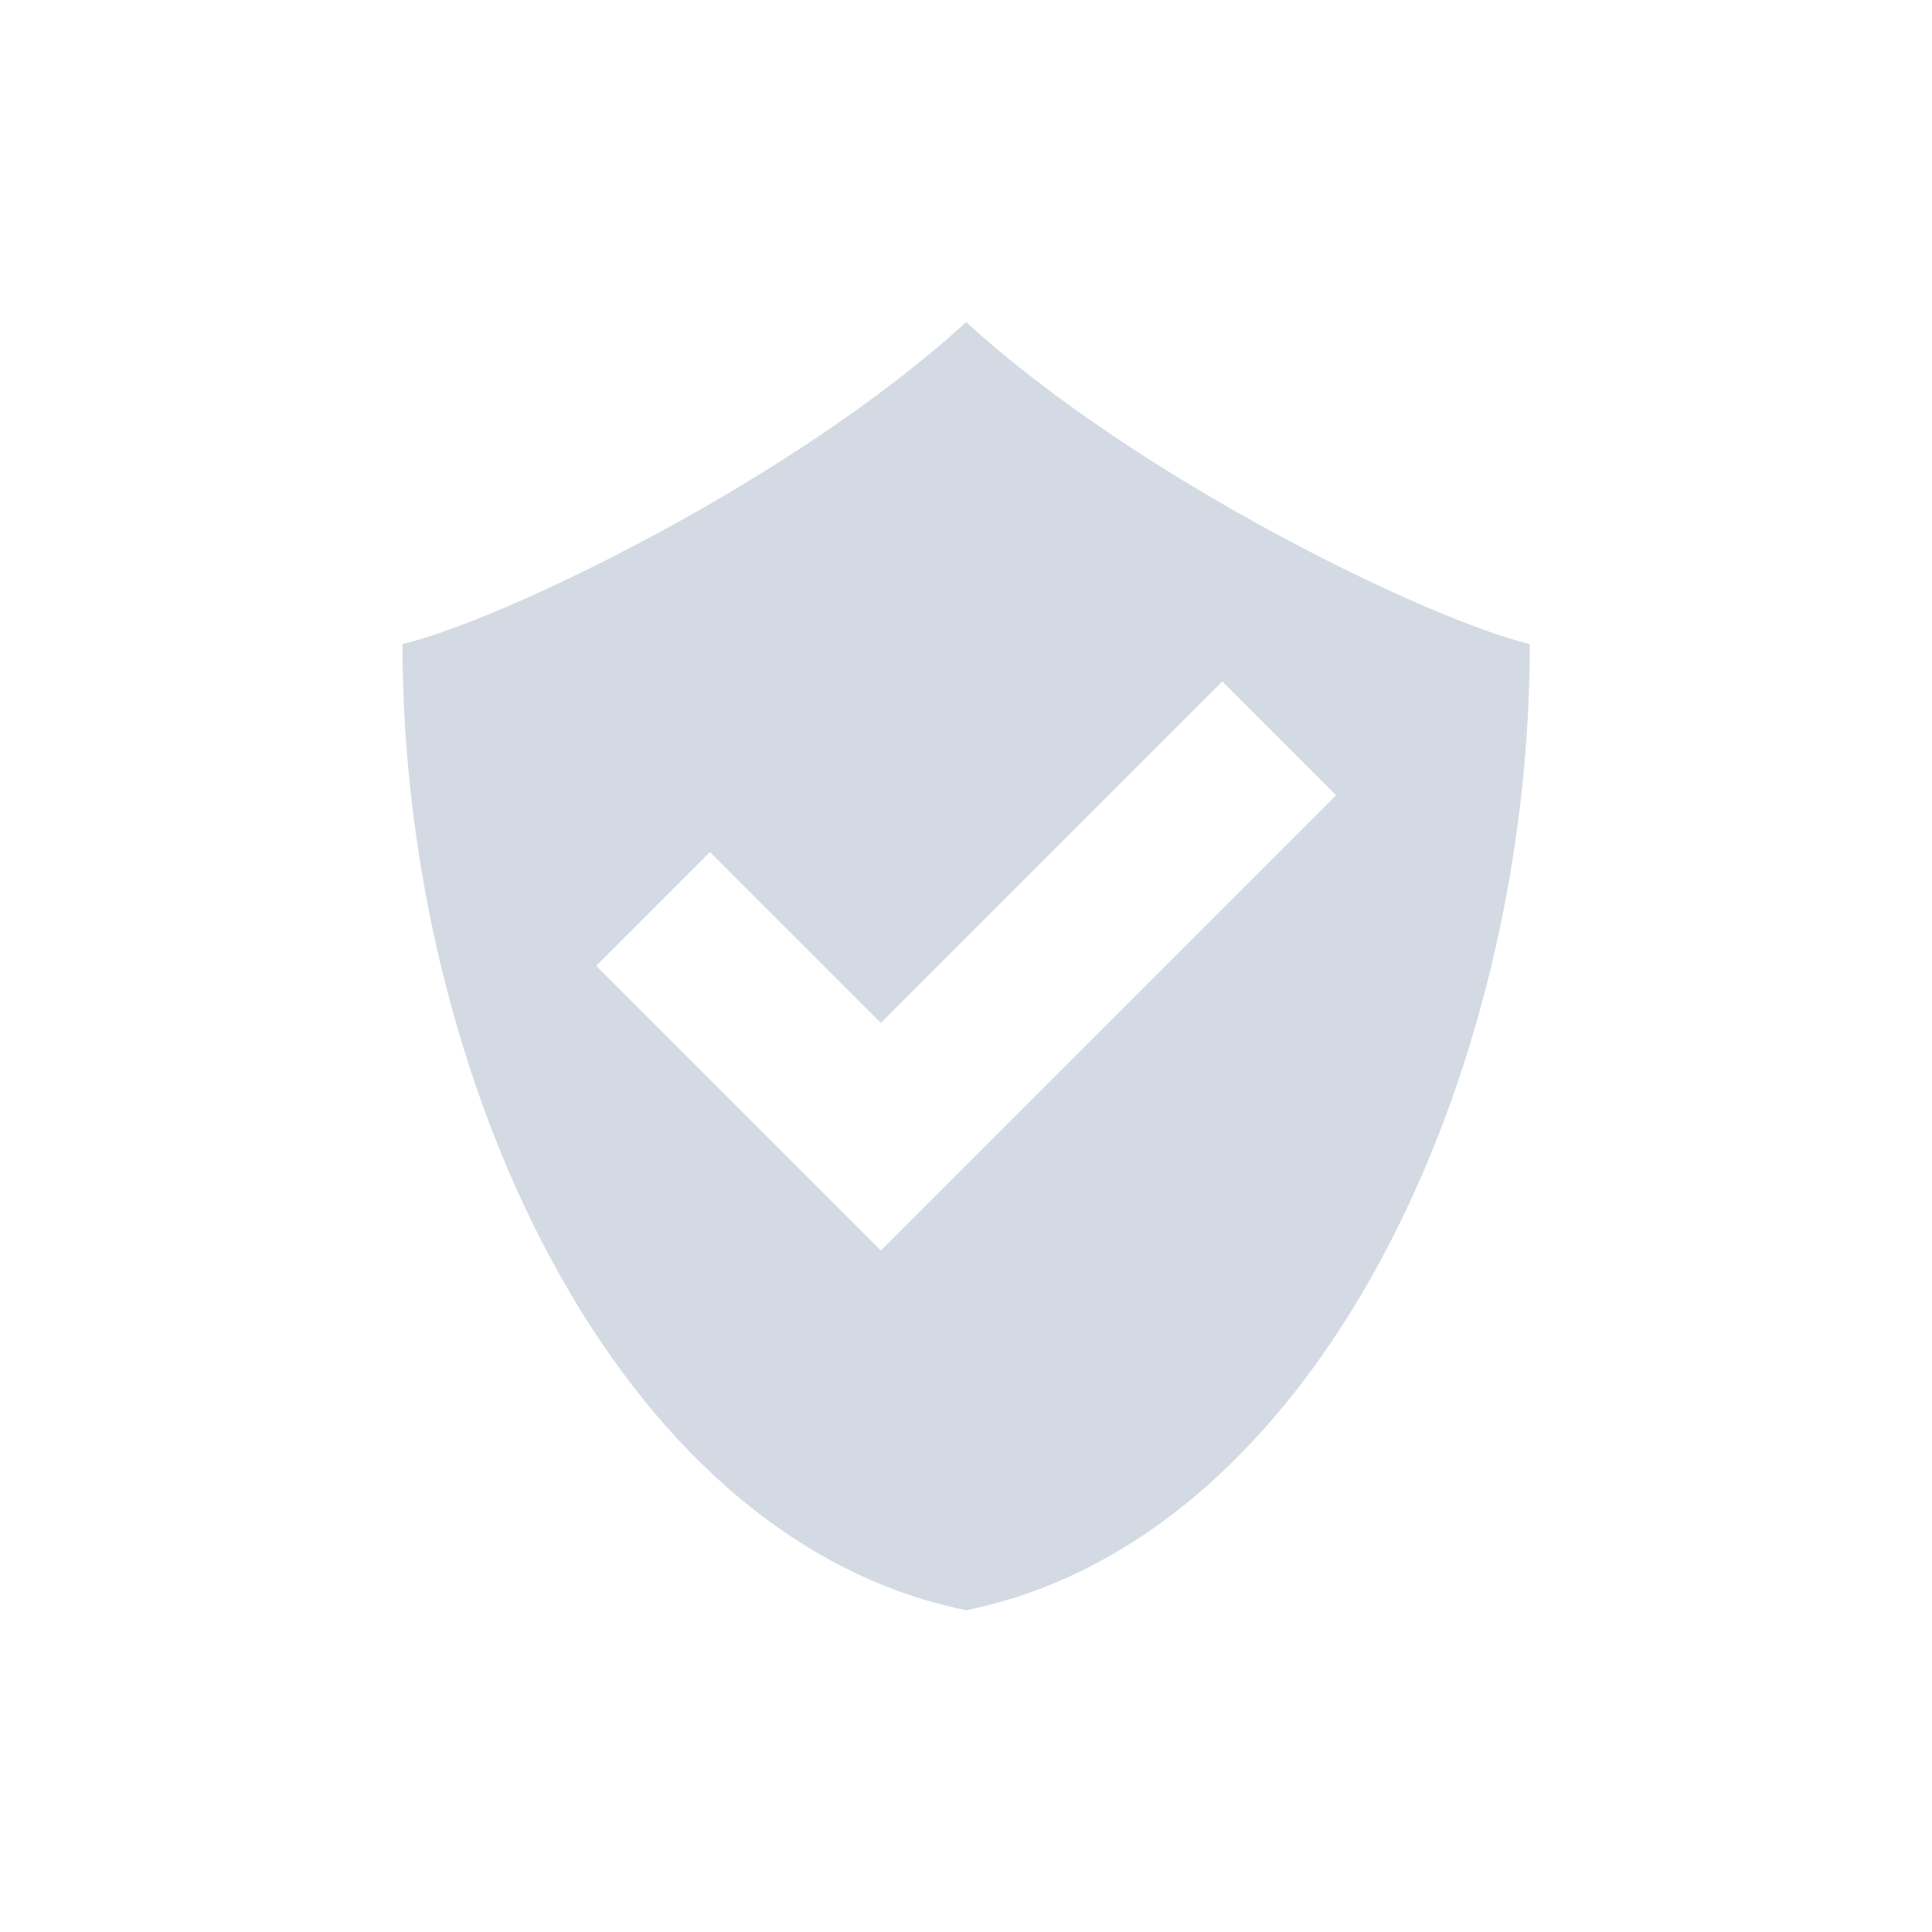 <?xml version="1.0" encoding="UTF-8" standalone="no"?>
<svg id="svg2" xmlns:rdf="http://www.w3.org/1999/02/22-rdf-syntax-ns#" xmlns="http://www.w3.org/2000/svg" height="24" viewBox="0 0 6.773 6.773" width="24" version="1.1" xmlns:cc="http://creativecommons.org/ns#" xmlns:dc="http://purl.org/dc/elements/1.1/">
 <path id="path4279" d="m3.387 1.129c-0.606 0.556-1.627 1.046-1.976 1.129 0 1.505 0.741 3.136 1.976 3.387 1.235-0.251 1.976-1.881 1.976-3.387-0.348-0.083-1.369-0.573-1.976-1.129zm0.898 1.26 0.399 0.399-1.197 1.197-0.399 0.399-0.399-0.399-0.599-0.599 0.399-0.399 0.599 0.599 1.197-1.197z" fill-rule="evenodd" fill="#d3dae3"/>
 <g id="g6" transform="matrix(.282 0 0 .282 -10.604 .812)">
  <g id="g8" transform="matrix(.423 0 0 .423 -11.084 3.195)"><!--color: #004794--></g>
 </g>
 <g id="g10" transform="matrix(.282 0 0 .282 -10.393 1.794)" stroke="#000">
  <g id="g12" stroke-width="2.364" transform="matrix(.423 0 0 .423 -11.084 3.195)"><!--color: #004794--></g>
 </g>
</svg>
